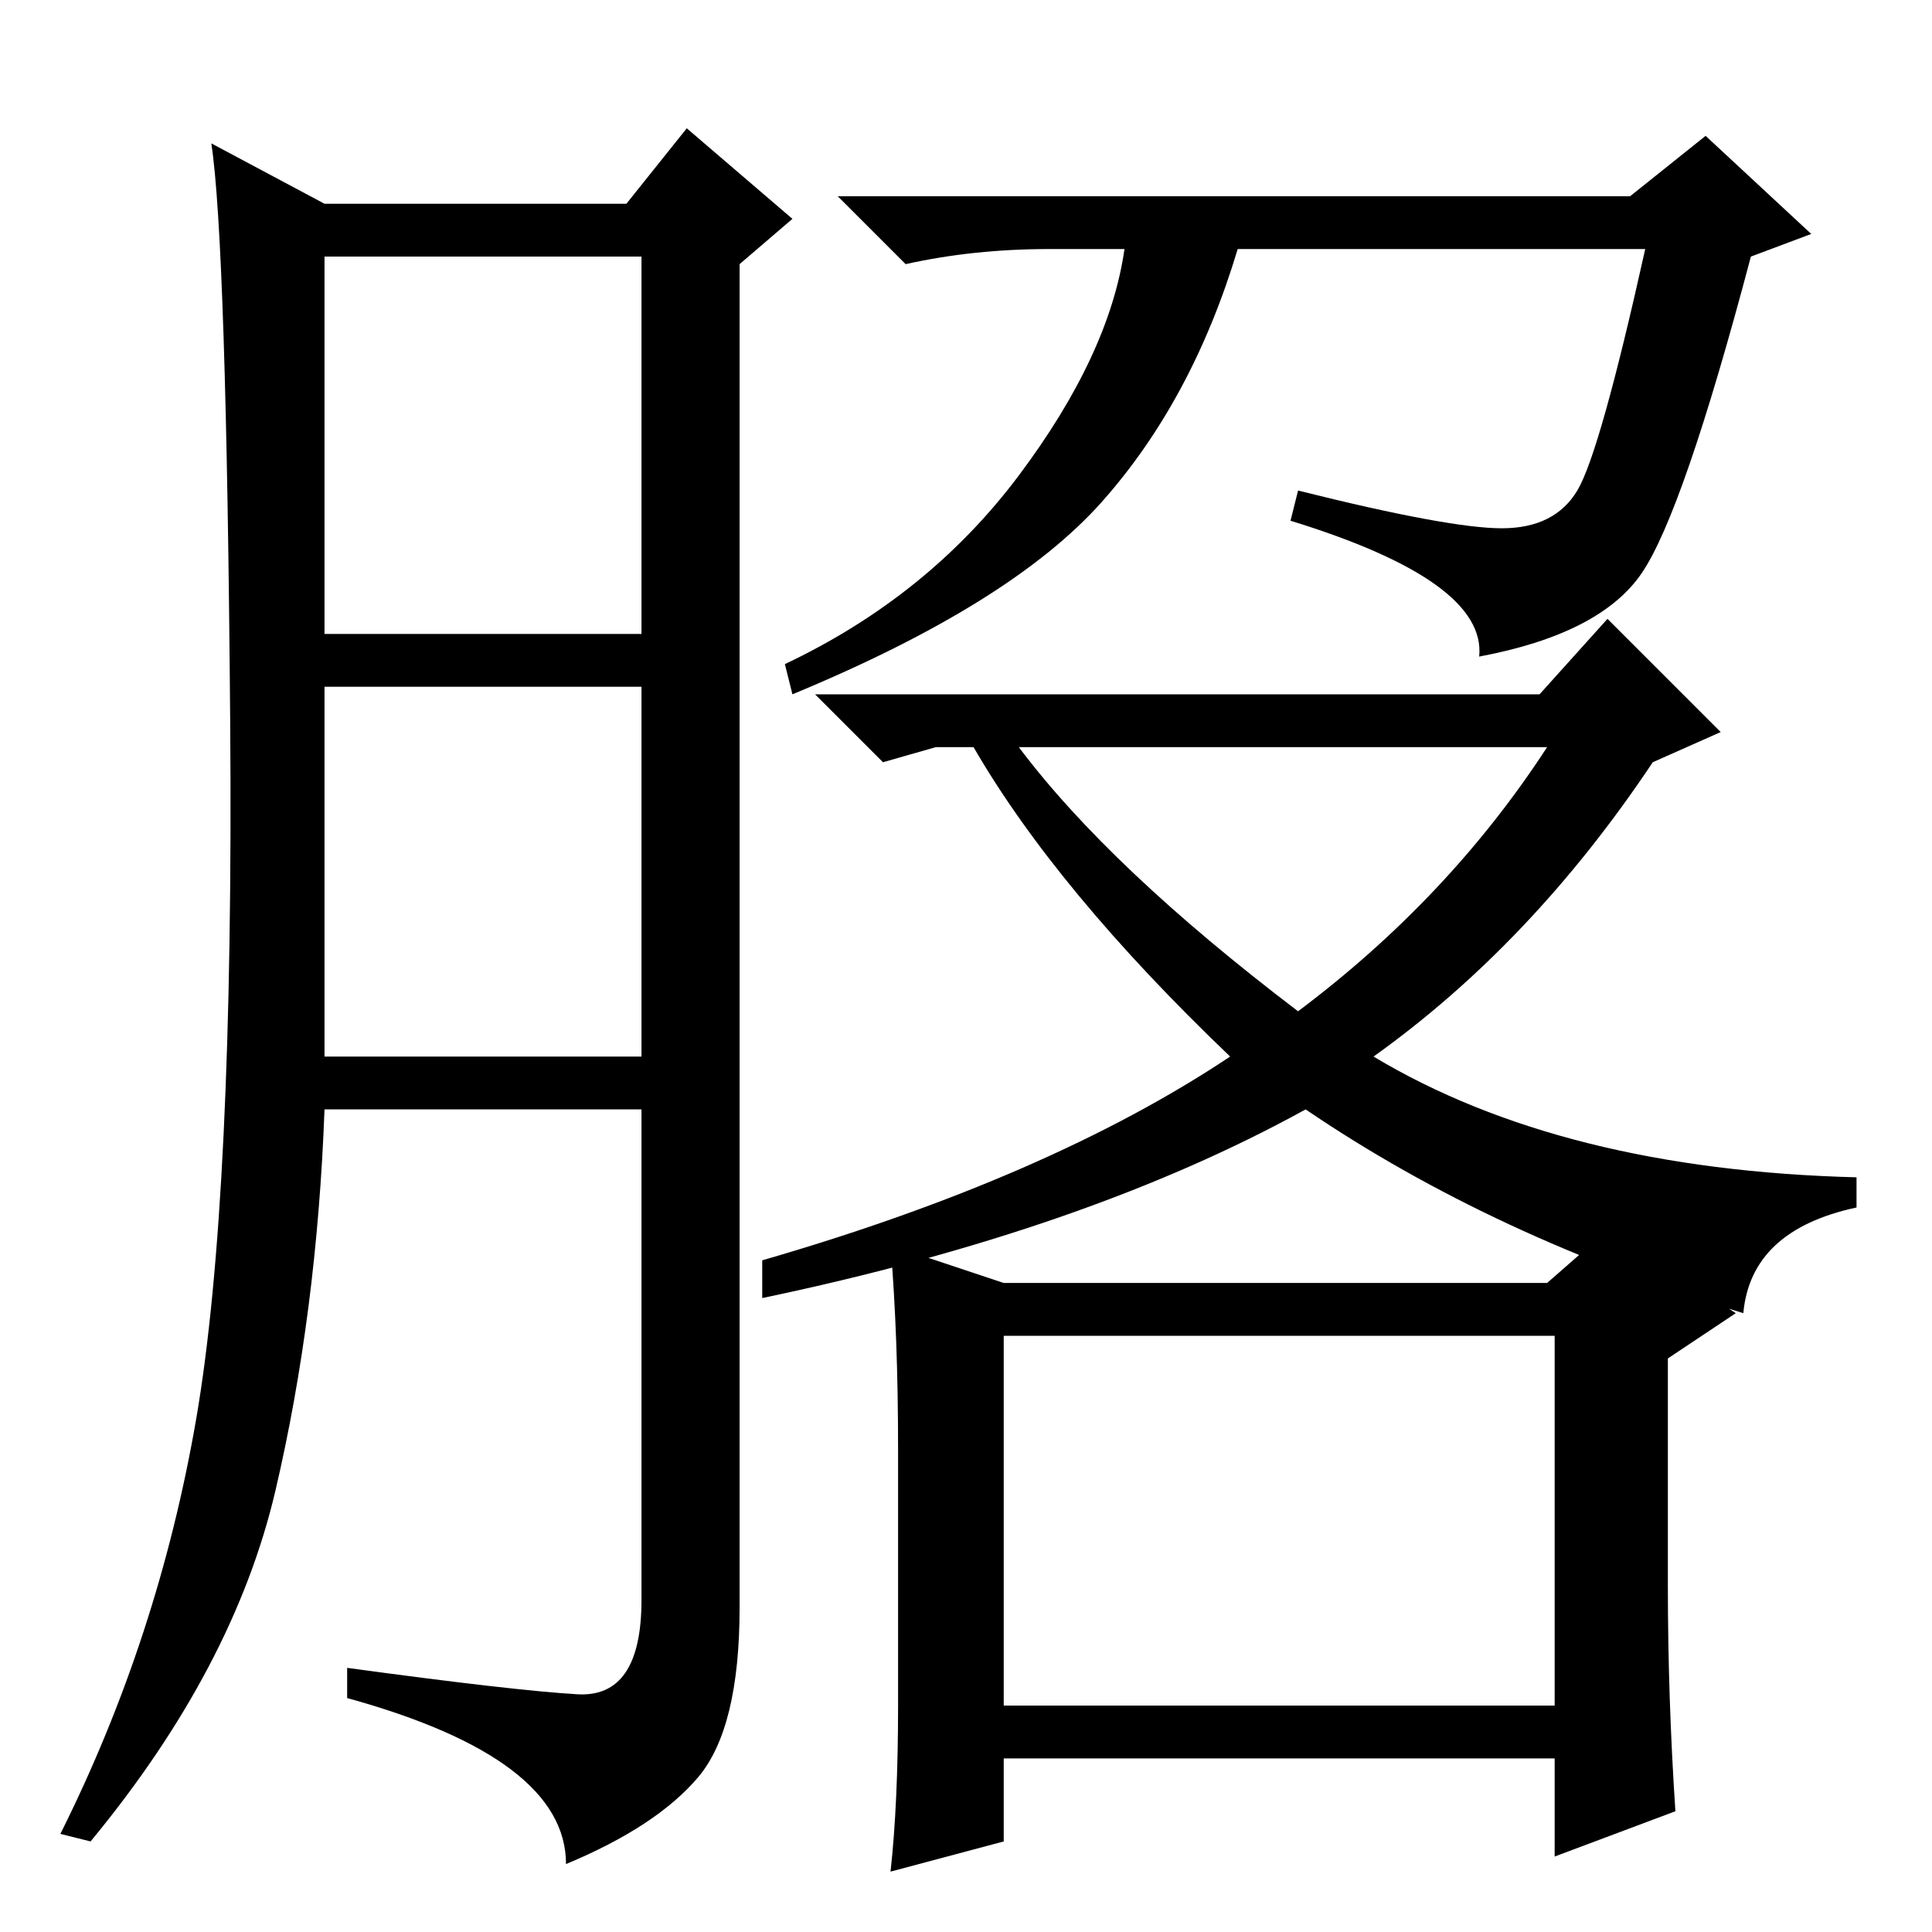<?xml version="1.0" standalone="no"?>
<!DOCTYPE svg PUBLIC "-//W3C//DTD SVG 1.1//EN" "http://www.w3.org/Graphics/SVG/1.1/DTD/svg11.dtd" >
<svg xmlns="http://www.w3.org/2000/svg" xmlns:xlink="http://www.w3.org/1999/xlink" version="1.1" viewBox="0 -36 256 256">
  <g transform="matrix(1 0 0 -1 0 220)">
   <path fill="currentColor"
d="M76.5 31.5q8.5 -0.5 8.5 12.5v65h-42q-1 -27 -6.5 -50.5t-24.5 -46.5l-4 1q13 26 18 55t4.5 92.5t-2.5 76.5l15 -8h40l8 10l14 -12l-7 -6v-178q0 -16 -5.5 -22.5t-17.5 -11.5q0 14 -29 22v4q22 -3 30.5 -3.5zM43 172h42v50h-42v-50zM43 116h42v49h-42v-49zM217.5 180
q-5.5 -8 -21.5 -11q1 10 -25 18l1 4q20 -5 27 -5t10 5t9 32h-54q-6 -20 -18 -33.5t-41 -25.5l-1 4q19 9 31 25t14 30h-10q-10 0 -19 -2l-9 9h105l10 8l14 -13l-8 -3q-9 -34 -14.5 -42zM173 109q-29 -16 -72 -25v5q38 11 62 27q-23 22 -34 41h-5l-7 -2l-9 9h96l9 10l15 -15
l-9 -4q-16 -24 -37 -39q25 -15 64 -16v-4q-14 -3 -15 -14q-33 10 -58 27zM135 157q12 -16 37 -35q20 15 33 35h-70zM133 79v-49h73v49h-73zM213 93l17 -11l-9 -6v-30q0 -15 1 -30l-16 -6v13h-73v-11l-15 -4q1 9 1 22v34q0 15 -1 27l15 -5h72z" />
  </g>

</svg>
